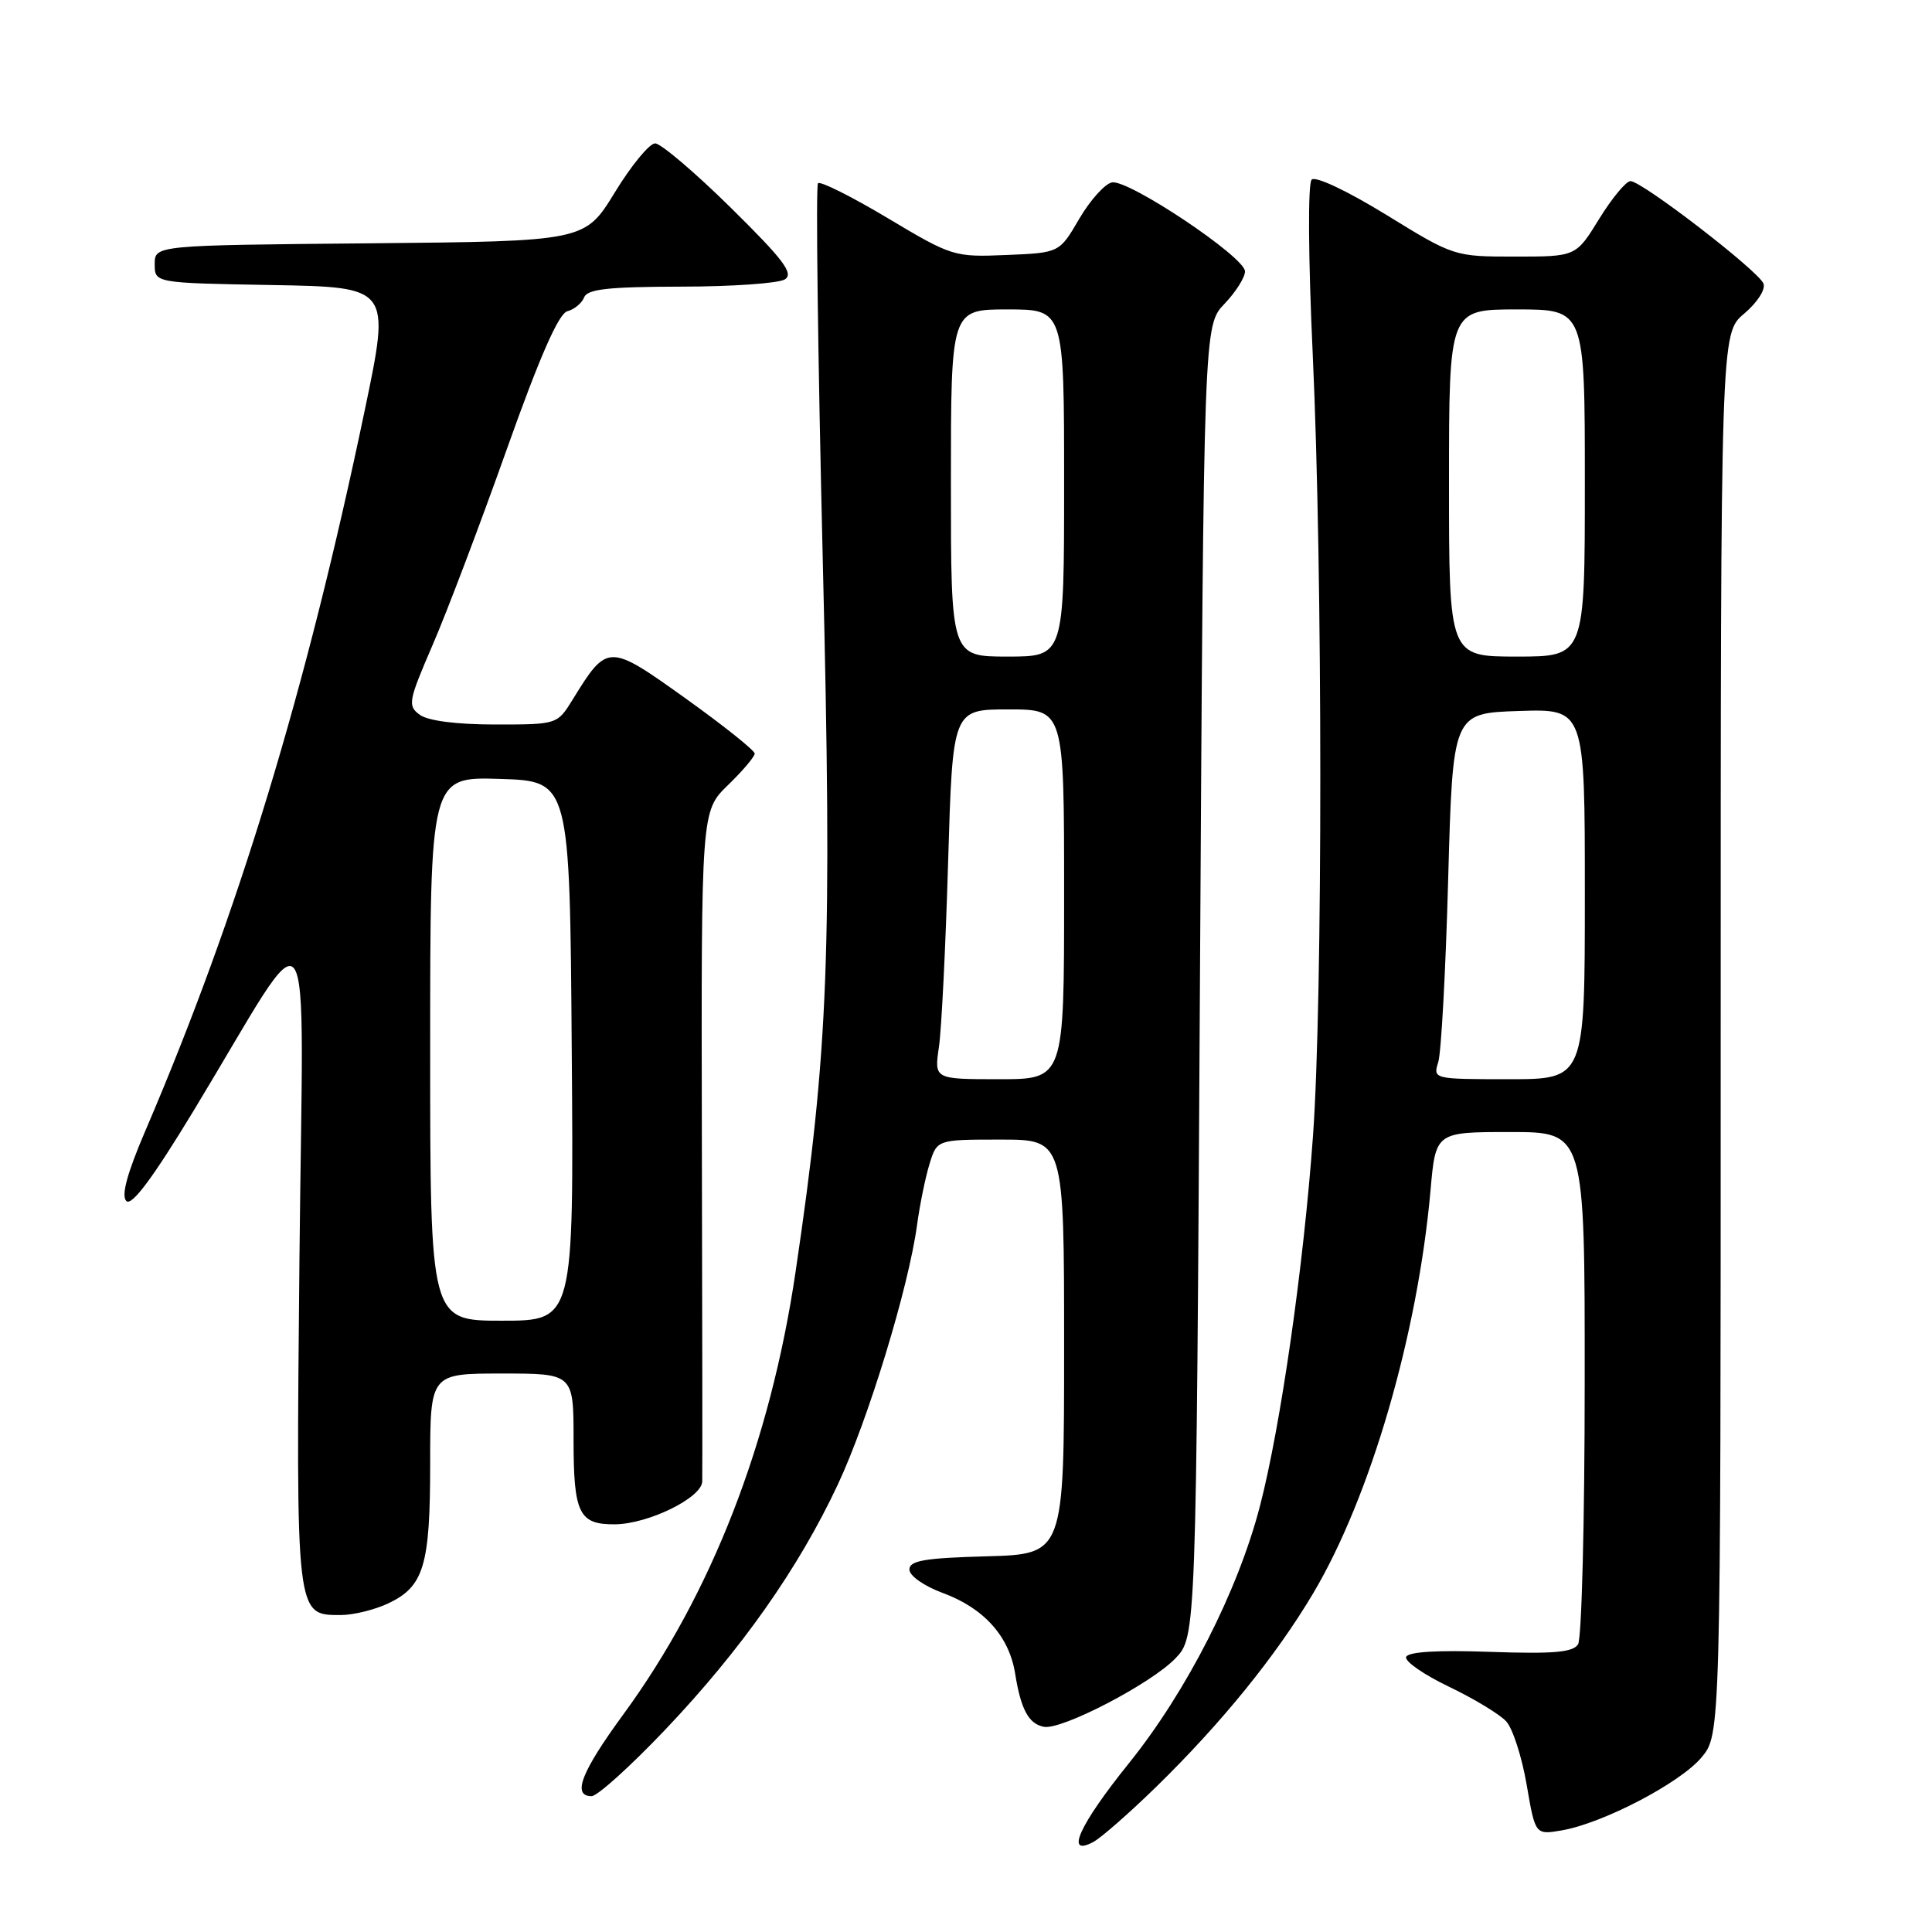 <?xml version="1.0" encoding="UTF-8" standalone="no"?>
<!DOCTYPE svg PUBLIC "-//W3C//DTD SVG 1.1//EN" "http://www.w3.org/Graphics/SVG/1.1/DTD/svg11.dtd" >
<svg xmlns="http://www.w3.org/2000/svg" xmlns:xlink="http://www.w3.org/1999/xlink" version="1.1" viewBox="0 0 256 256">
 <g >
 <path fill="currentColor"
d=" M 153.18 236.79 C 161.85 228.32 169.06 219.44 174.01 211.11 C 181.59 198.34 187.85 176.84 189.55 157.75 C 190.23 150.00 190.23 150.00 200.12 150.00 C 210.00 150.00 210.00 150.00 209.98 183.25 C 209.98 201.54 209.58 217.12 209.10 217.88 C 208.42 218.95 205.82 219.17 197.45 218.88 C 190.45 218.63 186.56 218.87 186.32 219.56 C 186.12 220.14 188.68 221.91 192.00 223.50 C 195.32 225.09 198.74 227.16 199.59 228.10 C 200.45 229.05 201.66 232.82 202.29 236.48 C 203.43 243.14 203.43 243.14 206.97 242.53 C 212.42 241.58 222.59 236.27 225.44 232.89 C 228.00 229.85 228.00 229.85 228.00 137.01 C 228.00 44.18 228.00 44.18 231.10 41.57 C 232.84 40.10 233.97 38.36 233.67 37.58 C 233.03 35.91 217.57 24.00 216.05 24.00 C 215.46 24.00 213.60 26.25 211.90 29.00 C 208.83 34.00 208.83 34.00 200.75 34.00 C 192.71 34.00 192.64 33.98 183.68 28.46 C 178.50 25.28 174.30 23.30 173.80 23.80 C 173.29 24.31 173.35 34.21 173.95 47.09 C 175.27 75.71 175.28 132.36 173.98 150.50 C 172.74 167.73 169.71 188.90 166.96 199.52 C 164.05 210.77 157.25 224.12 149.57 233.66 C 142.99 241.84 141.06 246.11 144.87 244.07 C 145.90 243.52 149.64 240.24 153.18 236.79 Z  M 88.14 229.20 C 98.22 218.59 105.82 207.80 111.01 196.72 C 115.05 188.10 120.38 170.63 121.51 162.35 C 121.87 159.68 122.61 156.04 123.16 154.25 C 124.16 151.00 124.16 151.00 132.58 151.00 C 141.00 151.00 141.00 151.00 141.00 178.47 C 141.00 205.93 141.00 205.93 130.75 206.22 C 122.52 206.44 120.50 206.79 120.50 207.97 C 120.50 208.80 122.44 210.16 124.93 211.08 C 130.38 213.09 133.72 216.82 134.51 221.75 C 135.27 226.51 136.30 228.42 138.31 228.81 C 140.65 229.28 152.54 223.09 155.74 219.75 C 158.50 216.87 158.50 216.87 159.00 130.00 C 159.50 43.13 159.50 43.13 162.25 40.26 C 163.76 38.68 164.98 36.74 164.97 35.95 C 164.92 34.03 149.53 23.75 147.34 24.17 C 146.40 24.35 144.45 26.53 143.00 29.00 C 140.38 33.50 140.38 33.50 133.33 33.79 C 126.42 34.08 126.13 33.98 117.62 28.90 C 112.85 26.05 108.70 23.97 108.39 24.28 C 108.08 24.59 108.37 47.04 109.02 74.17 C 110.28 126.19 109.80 138.89 105.42 168.50 C 102.08 191.14 94.28 211.20 82.60 227.16 C 77.01 234.80 75.77 238.00 78.39 238.00 C 79.15 238.00 83.54 234.04 88.14 229.20 Z  M 51.46 212.45 C 56.17 210.22 57.00 207.44 57.00 193.95 C 57.00 182.00 57.00 182.00 66.50 182.00 C 76.00 182.00 76.00 182.00 76.00 190.80 C 76.00 200.54 76.72 202.01 81.45 201.98 C 85.89 201.95 92.99 198.47 93.05 196.30 C 93.08 195.31 93.06 174.92 93.00 150.99 C 92.91 107.48 92.91 107.48 96.45 104.04 C 98.40 102.15 100.00 100.27 100.00 99.85 C 100.00 99.44 95.88 96.15 90.84 92.54 C 80.61 85.23 80.49 85.23 75.89 92.68 C 73.84 96.00 73.84 96.00 65.61 96.00 C 60.50 96.00 56.72 95.51 55.63 94.72 C 53.99 93.52 54.10 92.93 57.32 85.47 C 59.22 81.09 63.63 69.44 67.13 59.59 C 71.52 47.24 74.02 41.55 75.18 41.24 C 76.10 41.00 77.10 40.17 77.40 39.40 C 77.82 38.31 80.62 38.00 90.22 37.98 C 96.97 37.98 103.17 37.54 104.00 37.02 C 105.21 36.25 103.82 34.41 96.84 27.53 C 92.08 22.84 87.56 19.00 86.81 19.00 C 86.05 19.00 83.65 21.92 81.47 25.49 C 77.50 31.97 77.50 31.97 49.00 32.24 C 20.50 32.50 20.50 32.50 20.50 35.00 C 20.50 37.50 20.50 37.50 36.12 37.77 C 51.74 38.05 51.74 38.05 48.35 54.27 C 40.55 91.58 31.54 121.19 19.27 149.81 C 16.83 155.50 16.04 158.44 16.74 159.14 C 17.45 159.85 20.25 156.09 25.64 147.20 C 42.04 120.13 40.16 117.52 39.68 166.71 C 39.22 214.37 39.18 214.00 45.16 214.00 C 46.83 214.00 49.67 213.30 51.46 212.45 Z  M 190.57 140.76 C 190.97 139.53 191.56 128.62 191.89 116.51 C 192.50 94.50 192.50 94.50 201.25 94.21 C 210.00 93.92 210.00 93.92 210.00 118.46 C 210.00 143.00 210.00 143.00 199.93 143.00 C 189.97 143.00 189.87 142.98 190.57 140.76 Z  M 192.00 64.00 C 192.00 41.00 192.00 41.00 201.00 41.00 C 210.00 41.00 210.00 41.00 210.00 64.00 C 210.00 87.00 210.00 87.00 201.00 87.00 C 192.00 87.00 192.00 87.00 192.00 64.00 Z  M 124.41 138.75 C 124.76 136.41 125.30 125.39 125.63 114.25 C 126.23 94.00 126.23 94.00 133.62 94.00 C 141.00 94.00 141.00 94.00 141.00 118.50 C 141.00 143.00 141.00 143.00 132.39 143.00 C 123.79 143.00 123.79 143.00 124.41 138.75 Z  M 126.00 64.00 C 126.00 41.00 126.00 41.00 133.50 41.00 C 141.00 41.00 141.00 41.00 141.00 64.00 C 141.00 87.00 141.00 87.00 133.50 87.00 C 126.00 87.00 126.00 87.00 126.00 64.00 Z  M 57.00 138.96 C 57.00 102.92 57.00 102.92 66.25 103.21 C 75.50 103.50 75.50 103.50 75.76 139.25 C 76.03 175.00 76.03 175.00 66.51 175.00 C 57.00 175.00 57.00 175.00 57.00 138.96 Z "/>
</g>
</svg>